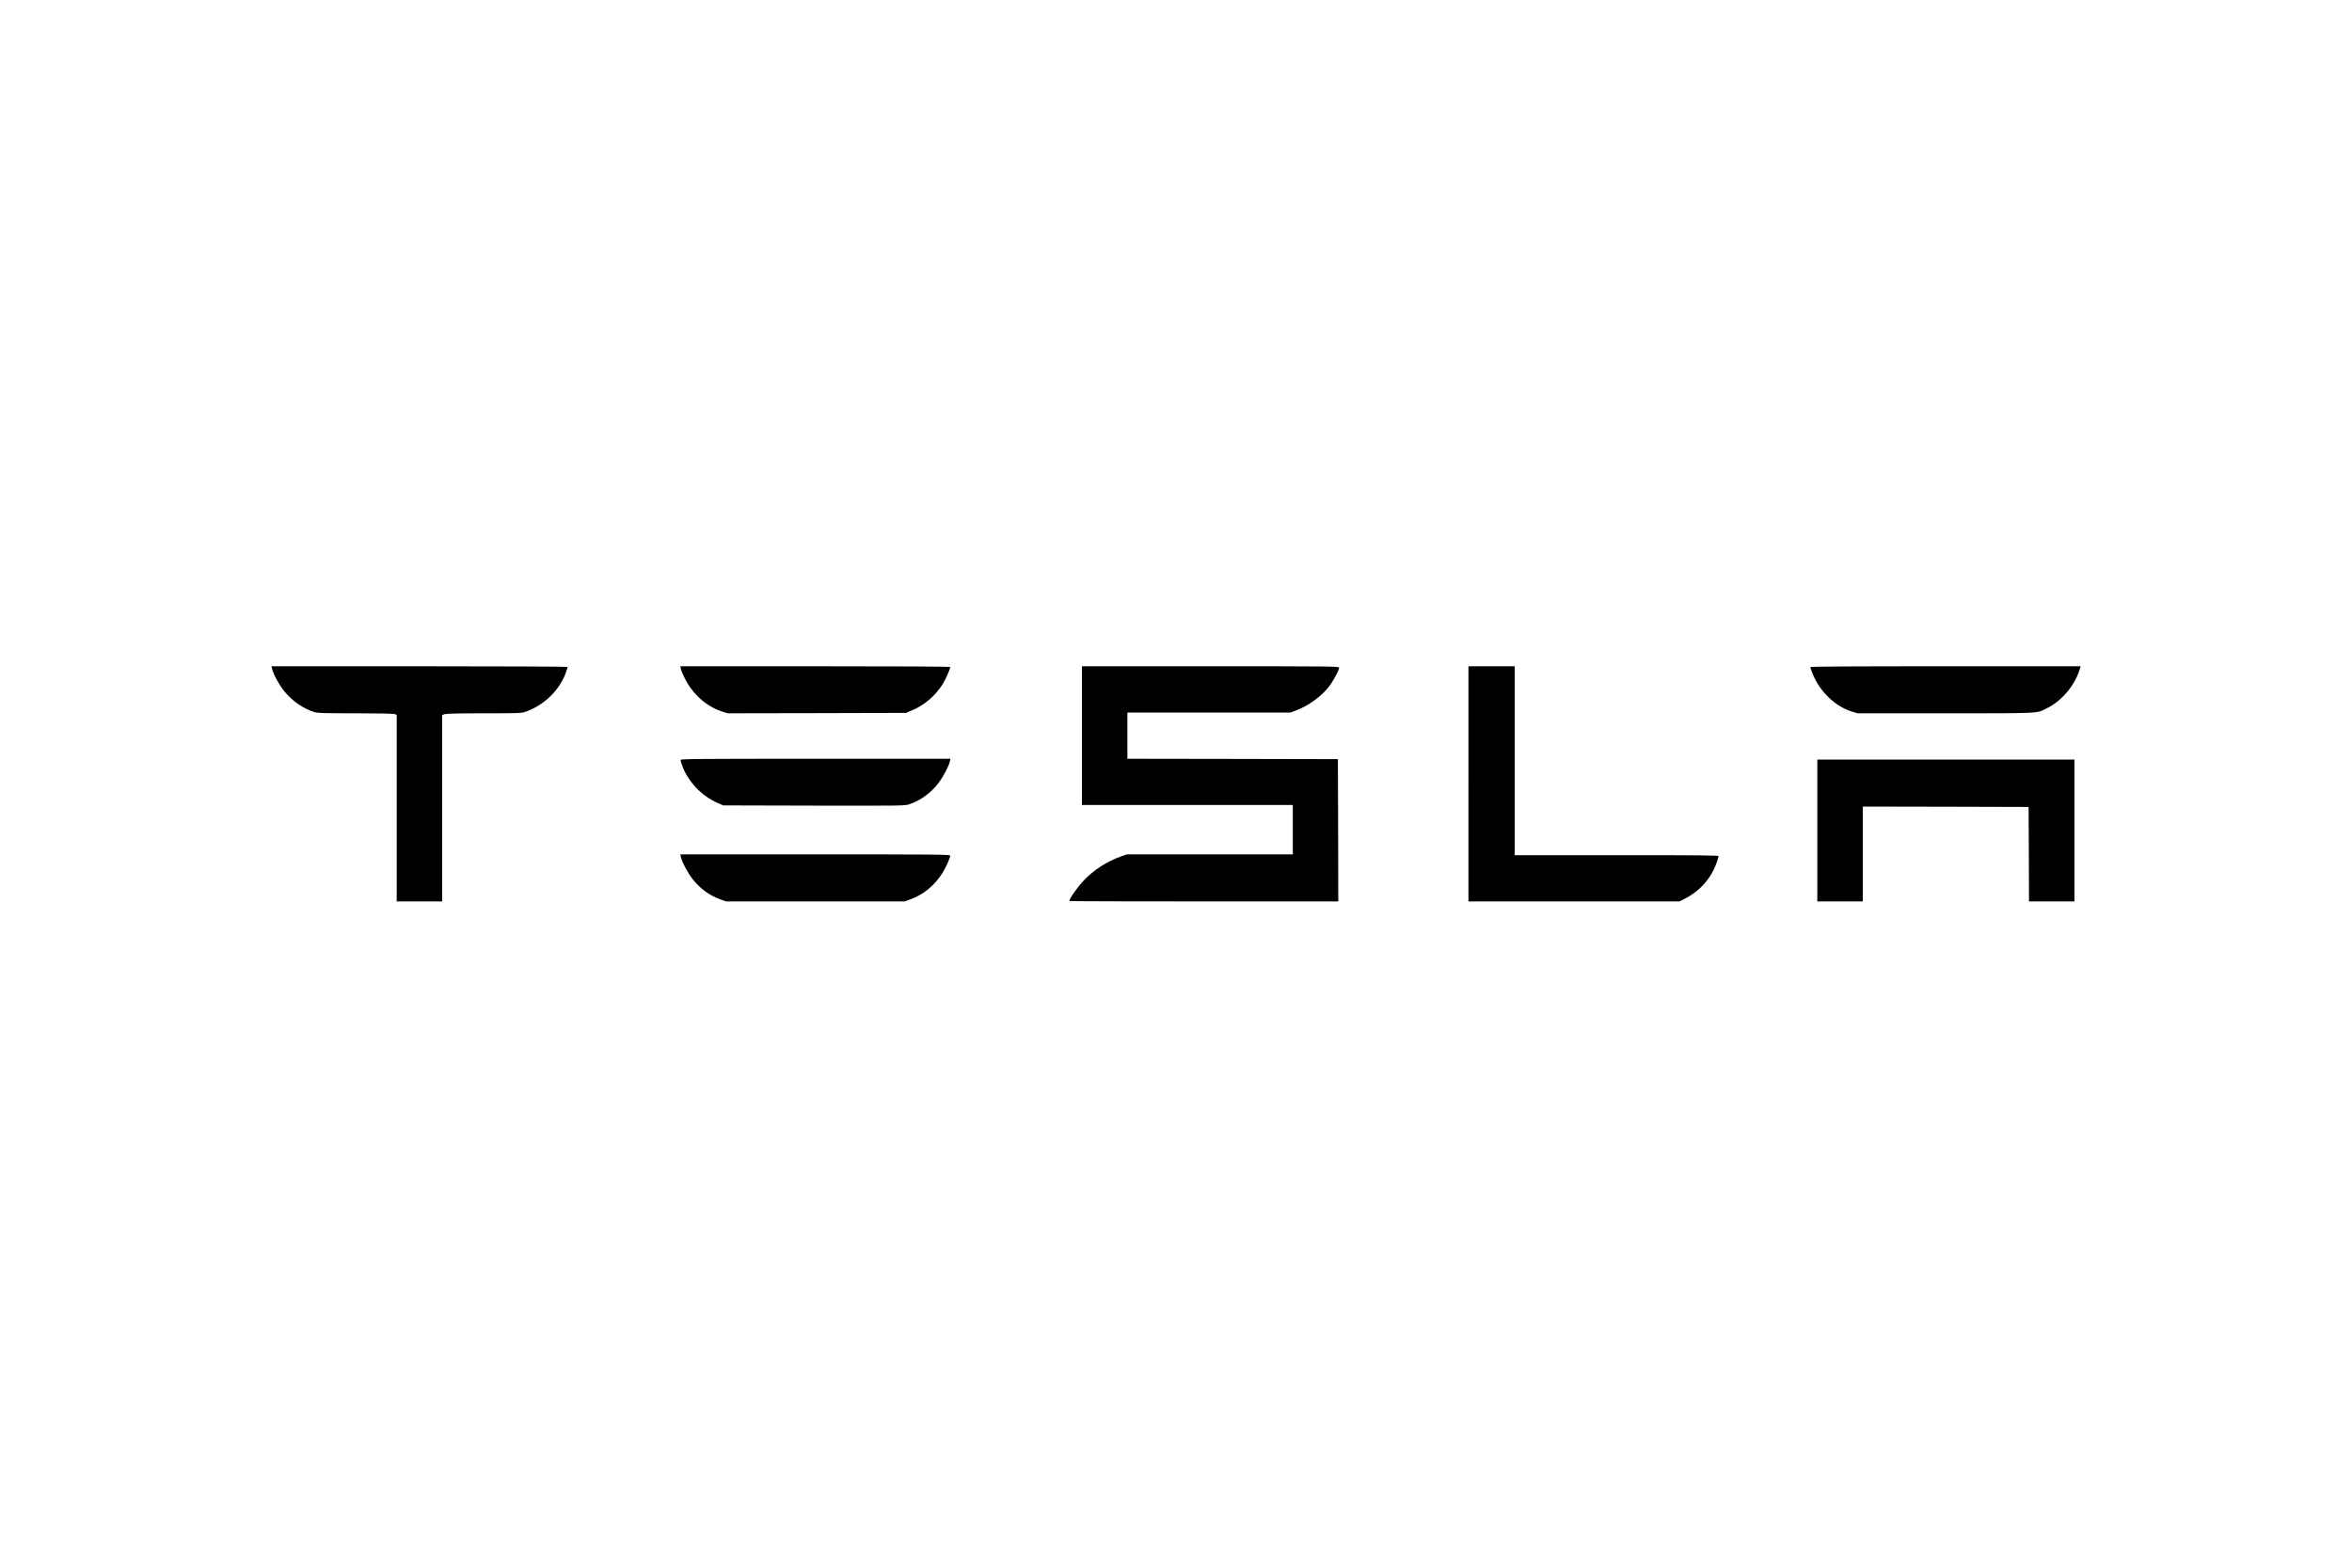 <?xml version="1.0" standalone="no"?>
<!DOCTYPE svg PUBLIC "-//W3C//DTD SVG 20010904//EN"
 "http://www.w3.org/TR/2001/REC-SVG-20010904/DTD/svg10.dtd">
<svg version="1.0" xmlns="http://www.w3.org/2000/svg"
 width="3000pt" height="2000pt" viewBox="0 0 3000 2000"
 preserveAspectRatio="xMidYMid meet">

<g transform="translate(0,2000) scale(0.1,-0.1)"
fill="#000000" stroke="none">
<path d="M3472 11463 c18 -72 88 -199 153 -280 99 -124 245 -226 384 -267 47
-14 122 -16 527 -16 283 0 483 -4 498 -10 l26 -10 0 -1190 0 -1190 290 0 290
0 0 1189 0 1189 31 11 c22 7 187 11 504 11 435 0 476 1 526 19 238 81 441 280
519 506 11 32 20 62 20 67 0 4 -850 8 -1889 8 l-1889 0 10 -37z"/>
<path d="M8684 11468 c3 -18 24 -69 46 -113 99 -205 272 -362 473 -430 l77
-25 1137 2 1138 3 70 29 c160 65 306 189 398 337 41 66 97 193 97 219 0 7
-607 10 -1721 10 l-1721 0 6 -32z"/>
<path d="M13800 10615 l0 -885 1345 0 1345 0 0 -315 0 -315 -1059 0 -1060 0
-73 -26 c-180 -64 -349 -174 -474 -306 -83 -88 -184 -232 -184 -263 0 -3 772
-5 1715 -5 l1715 0 -2 908 -3 907 -1342 3 -1343 2 0 295 0 295 1040 0 1041 0
78 30 c151 58 307 171 404 290 59 74 137 217 137 252 0 17 -66 18 -1640 18
l-1640 0 0 -885z"/>
<path d="M18730 10000 l0 -1500 1345 0 1346 0 62 31 c202 102 345 264 417 475
11 31 20 63 20 71 0 11 -218 13 -1300 13 l-1300 0 0 1205 0 1205 -295 0 -295
0 0 -1500z"/>
<path d="M23090 11489 c0 -6 14 -45 31 -87 88 -221 285 -412 494 -478 l76 -24
1123 0 c1241 0 1159 -4 1296 65 195 98 358 295 421 508 l8 27 -1725 0 c-1231
0 -1724 -3 -1724 -11z"/>
<path d="M8680 10305 c0 -8 11 -45 25 -82 76 -200 248 -380 449 -467 l71 -31
1157 -3 c1151 -2 1158 -2 1220 19 133 44 261 135 357 255 62 76 146 233 157
292 l7 32 -1722 0 c-1511 0 -1721 -2 -1721 -15z"/>
<path d="M23180 9405 l0 -905 290 0 290 0 0 605 0 605 1058 -2 1057 -3 3 -602
2 -603 290 0 290 0 0 905 0 905 -1640 0 -1640 0 0 -905z"/>
<path d="M8684 9068 c12 -61 93 -213 154 -288 98 -121 211 -204 350 -254 l73
-26 1139 0 1139 0 71 26 c167 60 305 172 408 332 42 64 102 198 102 226 0 15
-164 16 -1721 16 l-1721 0 6 -32z"/>
</g>
</svg>
